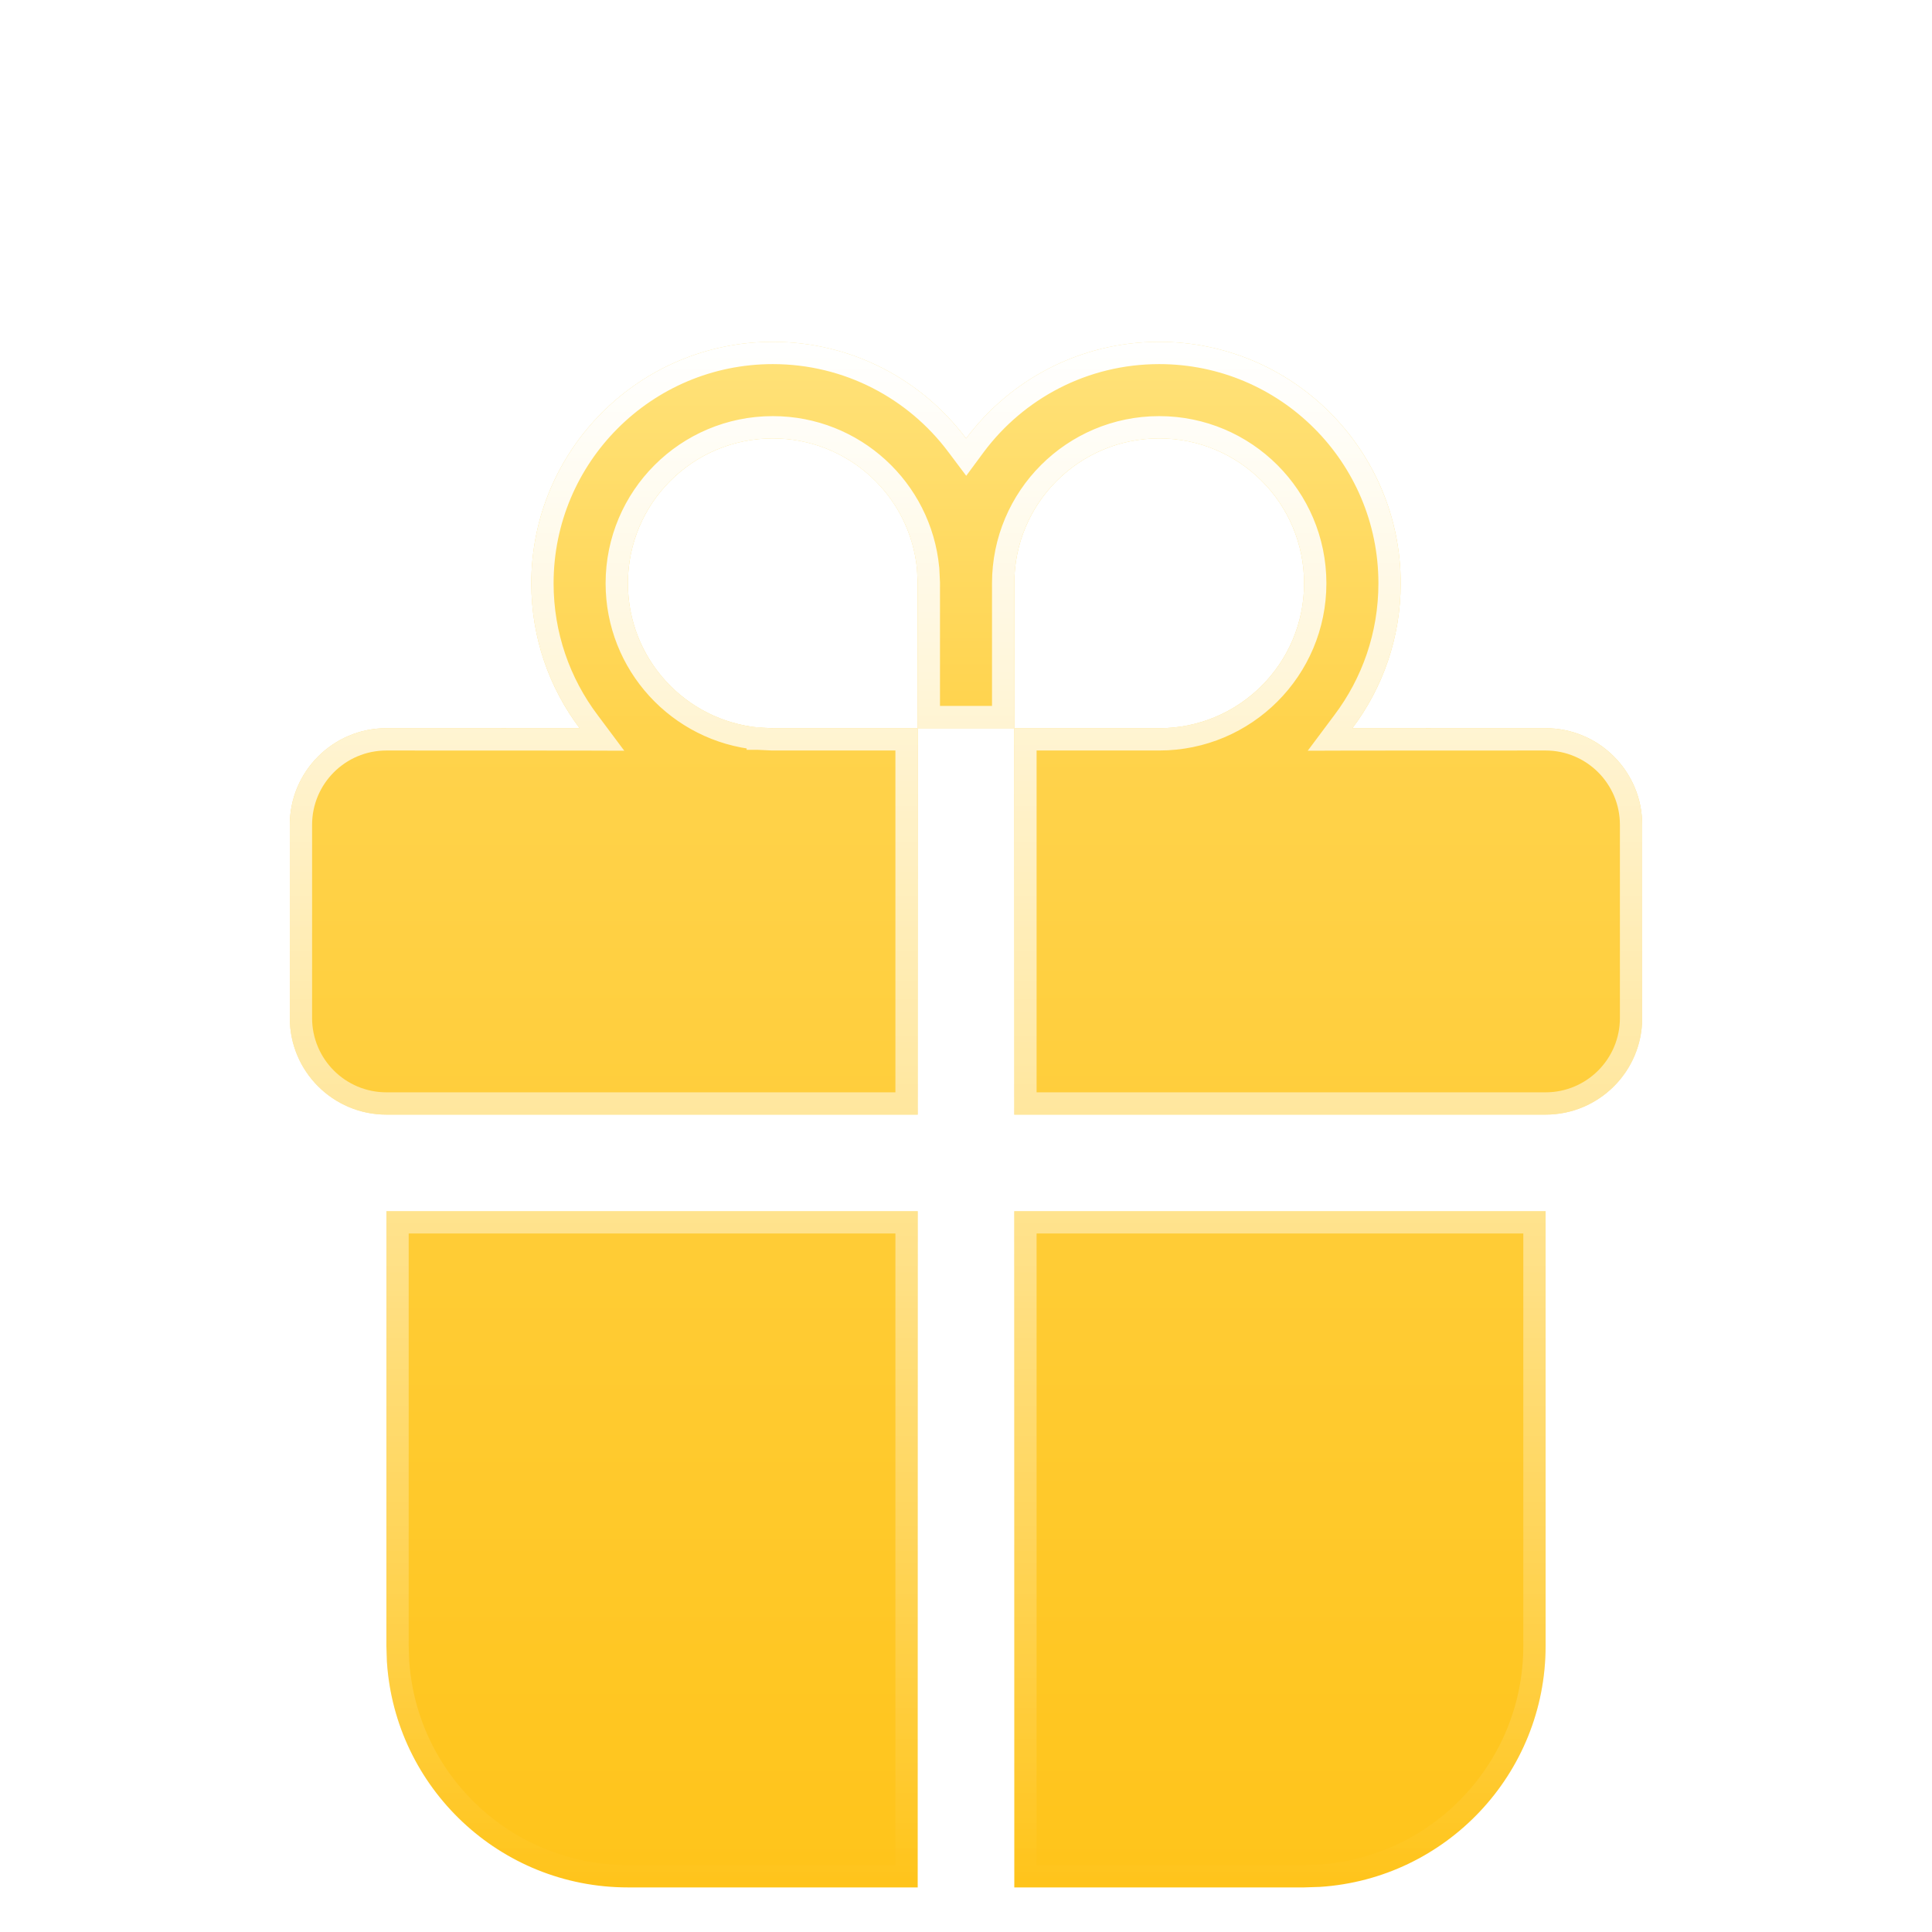 <svg width="26" height="26" viewBox="0 0 26 26" fill="none" xmlns="http://www.w3.org/2000/svg">
<g clip-path="url(#clip0_5421_33329)">
<g filter="url(#filter0_d_5421_33329)">
<path d="M12.35 14.3V23.4H8.45C6.727 23.4 5.317 22.059 5.207 20.364L5.2 20.15V14.3H12.35ZM20.8 14.3V20.15C20.8 21.873 19.459 23.283 17.764 23.393L17.55 23.4H13.65V14.3H20.8ZM15.6 2.6C17.395 2.6 18.85 4.055 18.85 5.85C18.85 6.582 18.608 7.258 18.199 7.801L20.8 7.8C21.518 7.8 22.1 8.382 22.1 9.1V11.7C22.1 12.418 21.518 13 20.8 13H13.65V7.8H12.35V13H5.2C4.482 13 3.9 12.418 3.9 11.7V9.1C3.9 8.382 4.482 7.8 5.2 7.8L7.801 7.801C7.392 7.258 7.15 6.582 7.15 5.85C7.15 4.055 8.605 2.6 10.4 2.6C11.464 2.6 12.408 3.111 13.001 3.901C13.592 3.111 14.536 2.6 15.6 2.6ZM15.6 3.9C14.523 3.9 13.65 4.773 13.65 5.85V7.8H15.6C16.677 7.8 17.55 6.927 17.55 5.85C17.55 4.773 16.677 3.9 15.6 3.9ZM10.4 3.9C9.323 3.9 8.45 4.773 8.45 5.85C8.45 6.864 9.223 7.697 10.212 7.791L10.4 7.8H12.35V5.85L12.341 5.662C12.247 4.673 11.414 3.9 10.4 3.9Z" fill="url(#paint0_linear_5421_33329)"/>
<path d="M18.079 7.711L17.899 7.952L18.199 7.951L20.8 7.95C20.8 7.95 20.8 7.95 20.8 7.95C21.435 7.95 21.95 8.465 21.95 9.1V11.7C21.95 12.335 21.435 12.85 20.8 12.85H13.8V7.95H15.6C16.76 7.95 17.7 7.01 17.7 5.85C17.7 4.69 16.76 3.75 15.6 3.75C14.44 3.75 13.5 4.69 13.5 5.85V7.65H12.5V5.85H12.5L12.5 5.843L12.491 5.655L12.491 5.655L12.49 5.648C12.389 4.583 11.492 3.75 10.4 3.75C9.24 3.75 8.3 4.69 8.3 5.85C8.3 6.942 9.133 7.839 10.198 7.94L10.198 7.941L10.205 7.941L10.393 7.95L10.393 7.95H10.4H12.2V12.85H5.2C4.565 12.85 4.05 12.335 4.05 11.7V9.1C4.05 8.465 4.565 7.95 5.2 7.95C5.2 7.95 5.2 7.95 5.2 7.95L7.801 7.951L8.101 7.952L7.921 7.711C7.531 7.193 7.3 6.549 7.3 5.85C7.3 4.138 8.688 2.75 10.4 2.75C11.415 2.75 12.316 3.237 12.881 3.991L13.002 4.152L13.121 3.991C13.685 3.237 14.585 2.75 15.6 2.75C17.312 2.75 18.7 4.138 18.7 5.85C18.7 6.549 18.469 7.193 18.079 7.711ZM12.2 14.45V23.25H8.45C6.807 23.25 5.463 21.972 5.357 20.357L5.35 20.148V14.45H12.2ZM20.65 14.45V20.15C20.65 21.793 19.372 23.137 17.756 23.243L17.548 23.25H13.8V14.45H20.65Z" stroke="url(#paint1_linear_5421_33329)" stroke-width="0.3"/>
</g>
</g>
<defs>
<filter id="filter0_d_5421_33329" x="-2.1" y="-1.4" width="30.2" height="32.8" filterUnits="userSpaceOnUse" color-interpolation-filters="sRGB">
<feFlood flood-opacity="0" result="BackgroundImageFix"/>
<feColorMatrix in="SourceAlpha" type="matrix" values="0 0 0 0 0 0 0 0 0 0 0 0 0 0 0 0 0 0 127 0" result="hardAlpha"/>
<feOffset dy="2"/>
<feGaussianBlur stdDeviation="3"/>
<feComposite in2="hardAlpha" operator="out"/>
<feColorMatrix type="matrix" values="0 0 0 0 0 0 0 0 0 0 0 0 0 0 0 0 0 0 0.1 0"/>
<feBlend mode="normal" in2="BackgroundImageFix" result="effect1_dropShadow_5421_33329"/>
<feBlend mode="normal" in="SourceGraphic" in2="effect1_dropShadow_5421_33329" result="shape"/>
</filter>
<linearGradient id="paint0_linear_5421_33329" x1="13" y1="2.6" x2="13" y2="23.4" gradientUnits="userSpaceOnUse">
<stop stop-color="#FFE27A"/>
<stop offset="0.25" stop-color="#FFD34C"/>
<stop offset="1" stop-color="#FFC41A"/>
</linearGradient>
<linearGradient id="paint1_linear_5421_33329" x1="13" y1="2.6" x2="13" y2="23.4" gradientUnits="userSpaceOnUse">
<stop stop-color="white"/>
<stop offset="1" stop-color="white" stop-opacity="0"/>
</linearGradient>
<clipPath id="clip0_5421_33329">
<rect width="26" height="26" fill="white"/>
</clipPath>
</defs>
</svg>
